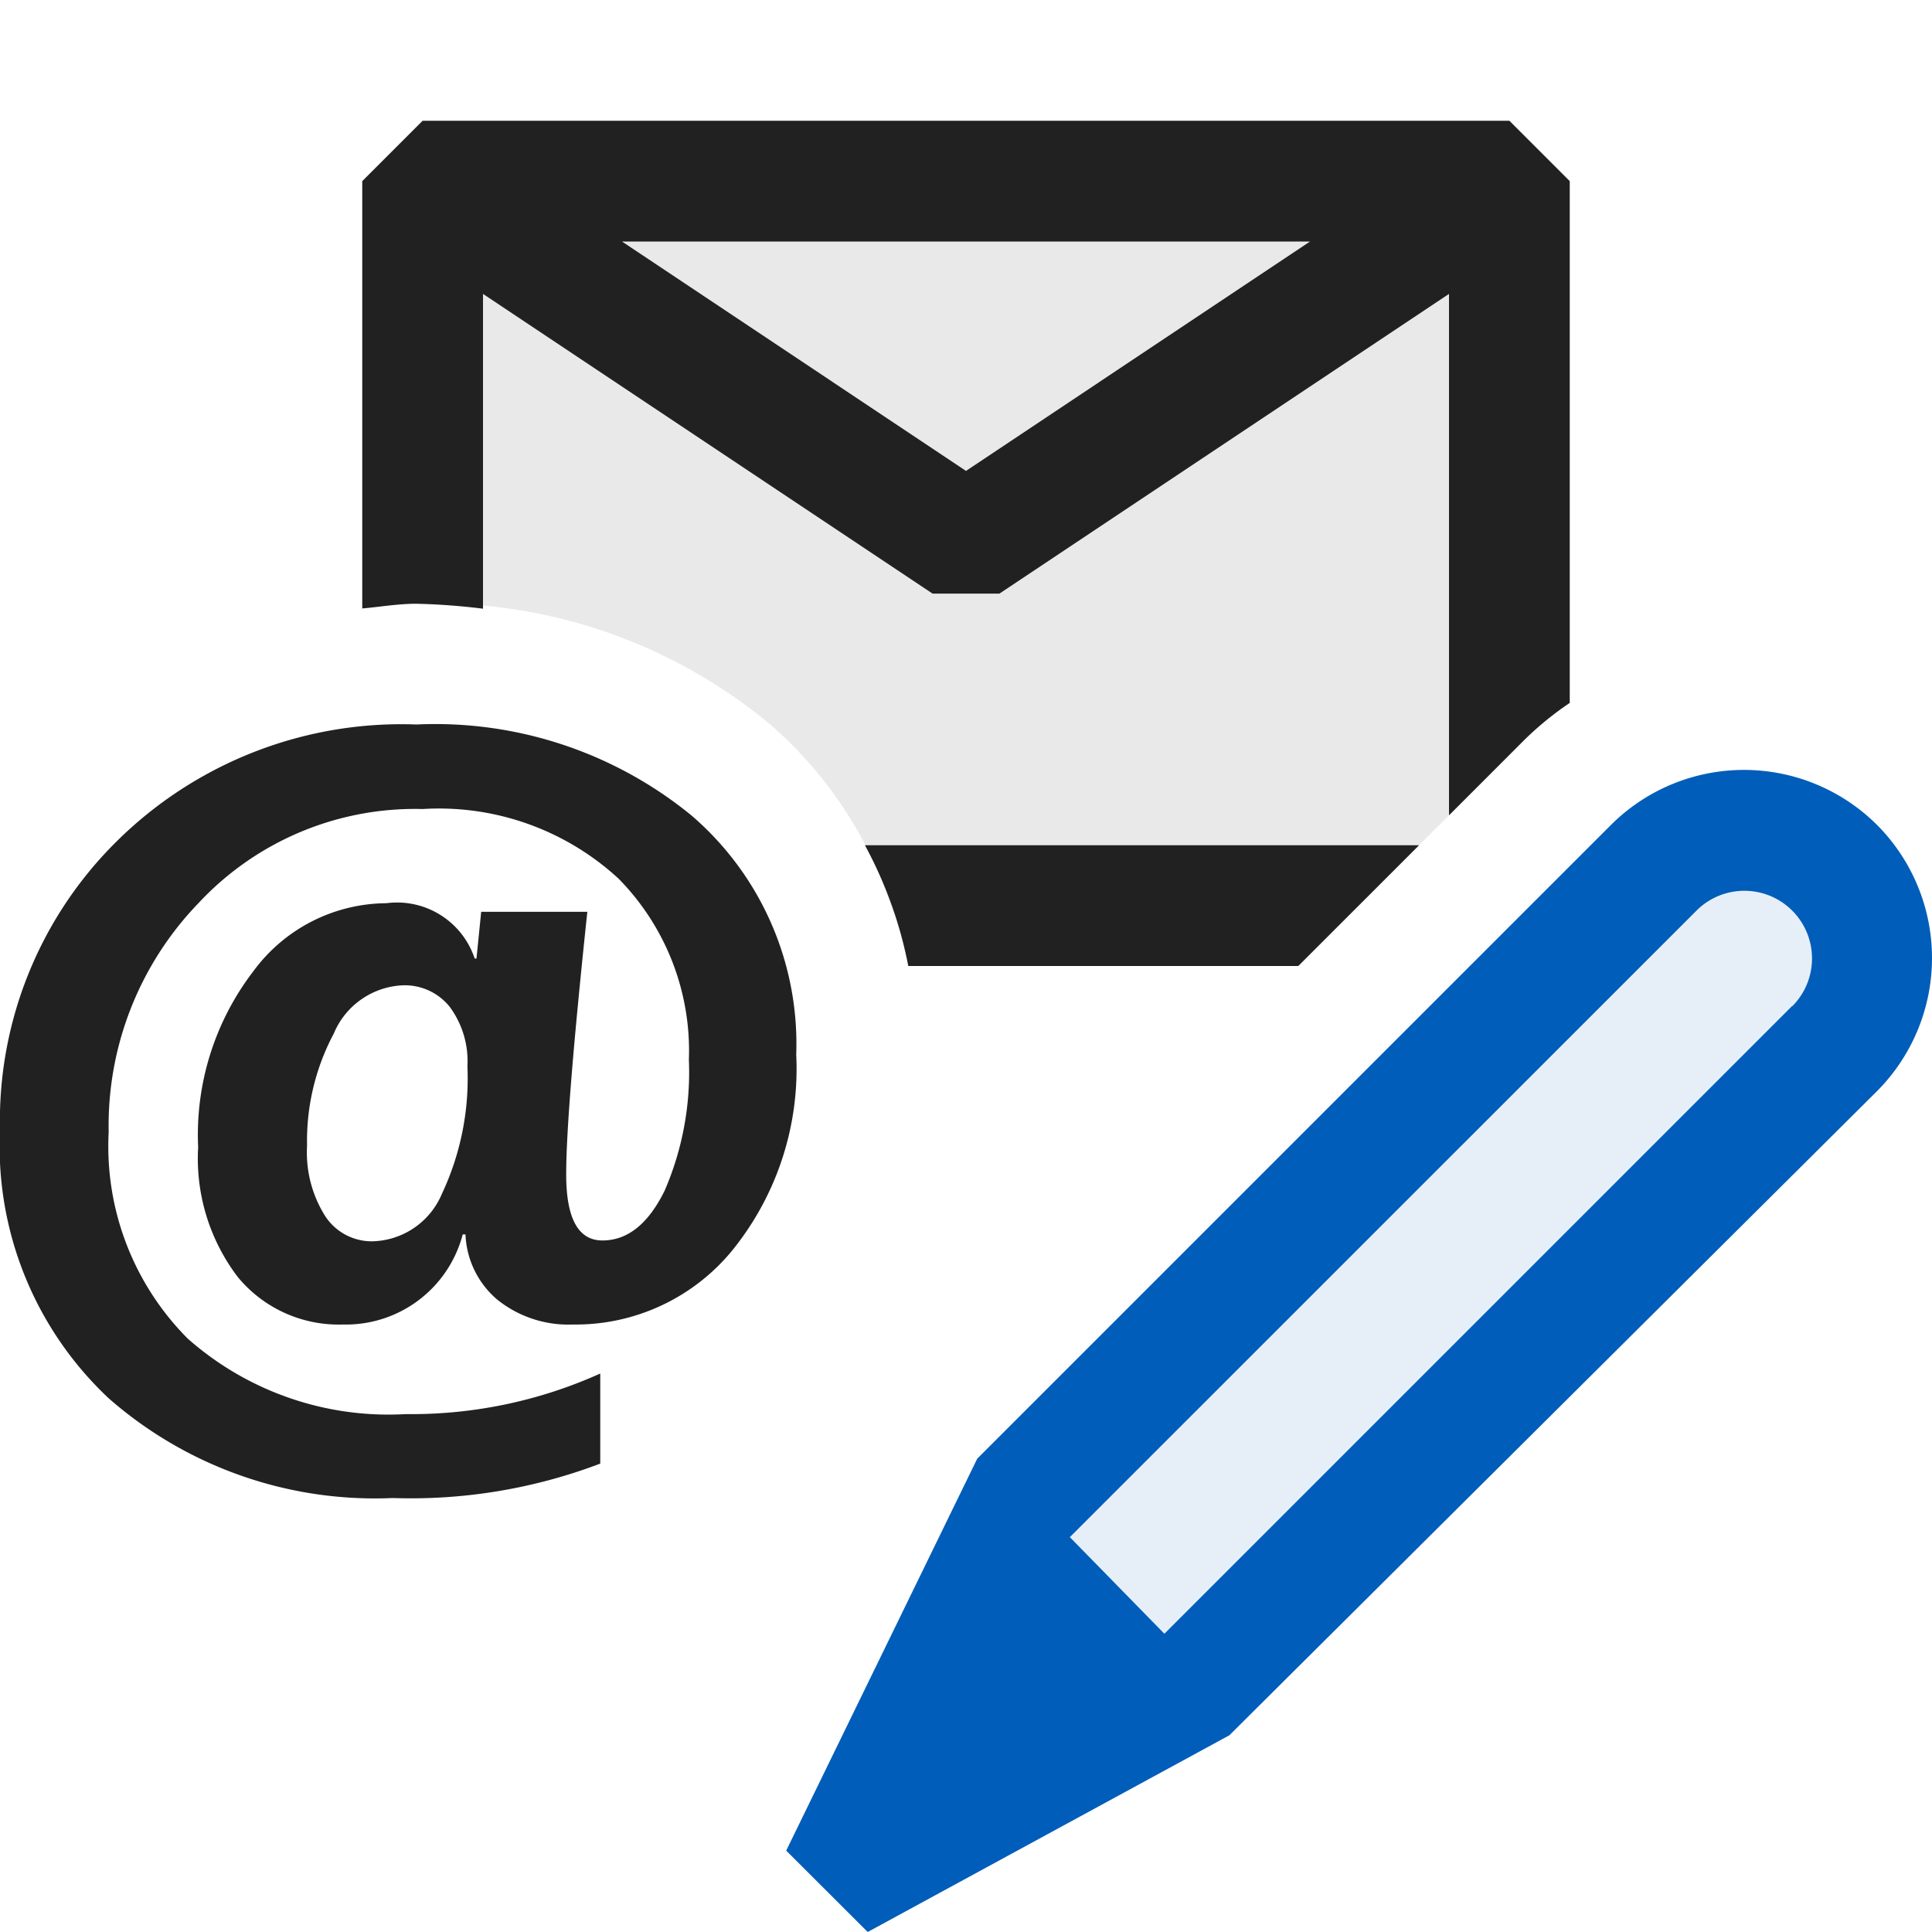 <svg xmlns="http://www.w3.org/2000/svg" viewBox="0 0 16 16">
  <defs>
    <style>.canvas{fill: none; opacity: 0;}.light-defaultgrey{fill: #212121; opacity: 1;}.light-defaultgrey-10{fill: #212121; opacity: 0.1;}.light-blue-10{fill: #005dba; opacity: 0.1;}.light-blue{fill: #005dba; opacity: 1;}</style>
  </defs>
  <title>IconLightEmailAddressEditor</title>
  <g id="canvas" class="canvas">
    <path class="canvas" d="M16,16H0V0H16Z" />
  </g>
  <g id="level-1">
    <path class="light-defaultgrey" d="M10.752,8l1-1H7.163a3.479,3.479,0,0,1,.359,1Z" />
    <path class="light-defaultgrey-10" d="M7.433,7.677c-.018-.058-.028-.12-.049-.177h3.868L12.5,6.252V1.5h-9V5c-.017,0-.033,0-.051,0a4.333,4.333,0,0,1,2.93,1A3.415,3.415,0,0,1,7.433,7.677Z" />
    <path class="light-defaultgrey" d="M8.277,4.916,12,2.434V6.752l.631-.631a2.66,2.66,0,0,1,.369-.3V1.5L12.5,1h-9L3,1.5V5.039C3.15,5.026,3.293,5,3.449,5A5.425,5.425,0,0,1,4,5.041V2.434L7.723,4.916ZM10.849,2,8,3.9,5.151,2Z" />
    <path class="light-defaultgrey" d="M3.855,10.223H3.832a1,1,0,0,1-.992.746,1.083,1.083,0,0,1-.869-.391A1.621,1.621,0,0,1,1.641,9.5,2.225,2.225,0,0,1,2.1,8.041,1.377,1.377,0,0,1,3.2,7.48a.677.677,0,0,1,.731.458h.015l.039-.387h.879q-.176,1.664-.175,2.176,0,.546.3.546.313,0,.516-.414a2.471,2.471,0,0,0,.2-1.082,2.032,2.032,0,0,0-.582-1.5A2.194,2.194,0,0,0,3.5,6.7a2.451,2.451,0,0,0-1.857.78A2.653,2.653,0,0,0,.9,9.375a2.256,2.256,0,0,0,.655,1.711,2.51,2.51,0,0,0,1.806.625,3.808,3.808,0,0,0,1.61-.336v.746a4.421,4.421,0,0,1-1.719.285A3.342,3.342,0,0,1,.9,11.58,2.86,2.86,0,0,1,0,9.359a3.253,3.253,0,0,1,.965-2.39A3.35,3.35,0,0,1,3.449,6a3.352,3.352,0,0,1,2.276.752,2.494,2.494,0,0,1,.869,1.982,2.389,2.389,0,0,1-.531,1.623,1.676,1.676,0,0,1-1.317.612.94.94,0,0,1-.629-.207A.746.746,0,0,1,3.855,10.223ZM3.336,8.16a.65.65,0,0,0-.572.4,1.888,1.888,0,0,0-.221.927.987.987,0,0,0,.15.584.46.46,0,0,0,.389.209.641.641,0,0,0,.578-.394,2.246,2.246,0,0,0,.211-1.055.757.757,0,0,0-.146-.492A.476.476,0,0,0,3.336,8.16Z" />
    <path class="light-blue-10" d="M15.192,8.681,9.635,14.238,8.153,12.72l5.539-5.539a1.059,1.059,0,0,1,1.5,0A1.062,1.062,0,0,1,15.192,8.681Z" />
    <path class="light-blue" d="M15.543,6.83a1.56,1.56,0,0,0-2.2,0l-5.25,5.25L6.511,15.326,7.186,16l2.995-1.629,5.365-5.336A1.562,1.562,0,0,0,15.543,6.83Zm-.7,1.5-5.2,5.2-.783-.8,5.19-5.189a.56.56,0,0,1,.792.793Z" />
  </g>
</svg>
